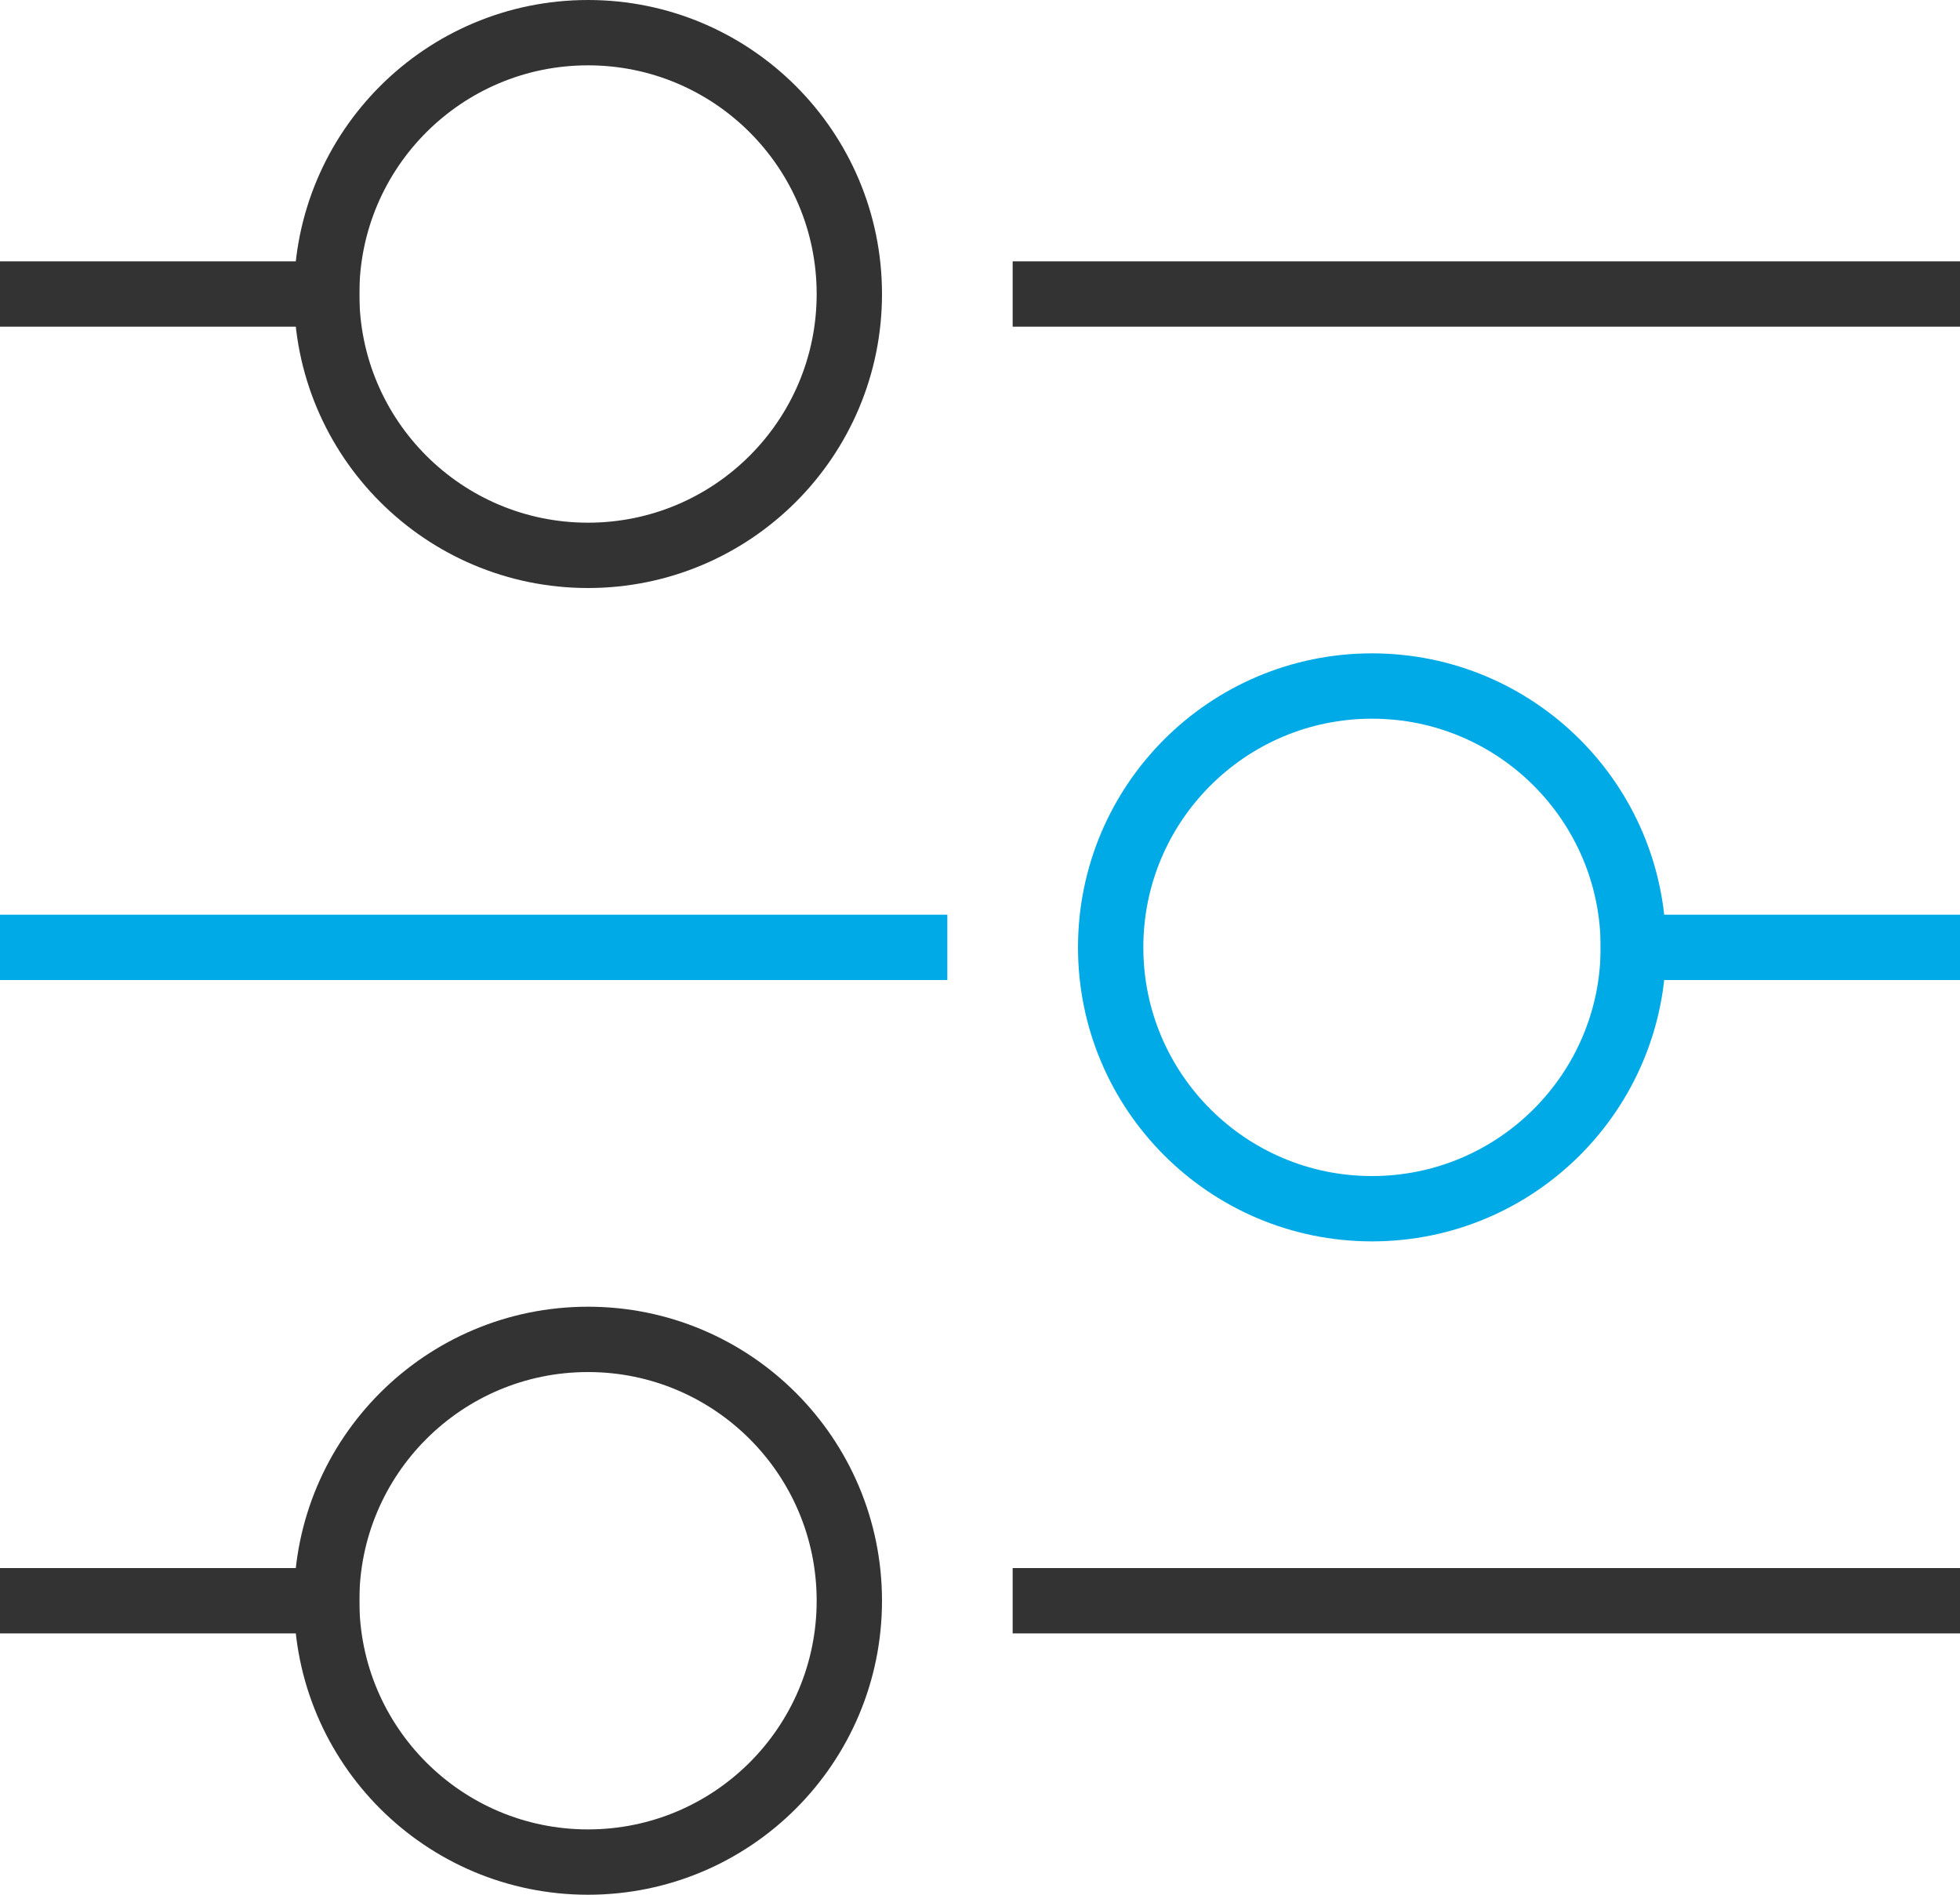 <?xml version="1.0" encoding="UTF-8"?>
<svg width="60px" height="58px" viewBox="0 0 60 58" version="1.1" xmlns="http://www.w3.org/2000/svg" xmlns:xlink="http://www.w3.org/1999/xlink">
    <!-- Generator: Sketch 64 (93537) - https://sketch.com -->
    <title>preferences-circle</title>
    <desc>Created with Sketch.</desc>
    <g id="产品" stroke="none" stroke-width="1" fill="none" fill-rule="evenodd" stroke-linecap="square">
        <g id="智能视频-智能多媒体服务✅" transform="translate(-759, -818)" stroke-width="2">
            <g id="产品介绍-2" transform="translate(0, 639)">
                <g id="01" transform="translate(651, 148)">
                    <g id="编组-14" transform="translate(78, 0)">
                        <g id="preferences-circle" transform="translate(31, 32)">
                            <line x1="31" y1="8" x2="58" y2="8" id="路径" stroke="#333333"></line>
                            <line x1="0" y1="8" x2="9" y2="8" id="路径" stroke="#333333"></line>
                            <circle id="椭圆形" stroke="#333333" cx="17" cy="8" r="8"></circle>
                            <line x1="31" y1="48" x2="58" y2="48" id="路径" stroke="#333333"></line>
                            <line x1="0" y1="48" x2="9" y2="48" id="路径" stroke="#333333"></line>
                            <circle id="椭圆形" stroke="#333333" cx="17" cy="48" r="8"></circle>
                            <line x1="0" y1="28" x2="27" y2="28" id="路径" stroke="#00AAE7"></line>
                            <line x1="49" y1="28" x2="58" y2="28" id="路径" stroke="#00AAE7"></line>
                            <circle id="椭圆形" stroke="#00AAE7" cx="41" cy="28" r="8"></circle>
                        </g>
                    </g>
                </g>
            </g>
        </g>
    </g>
</svg>